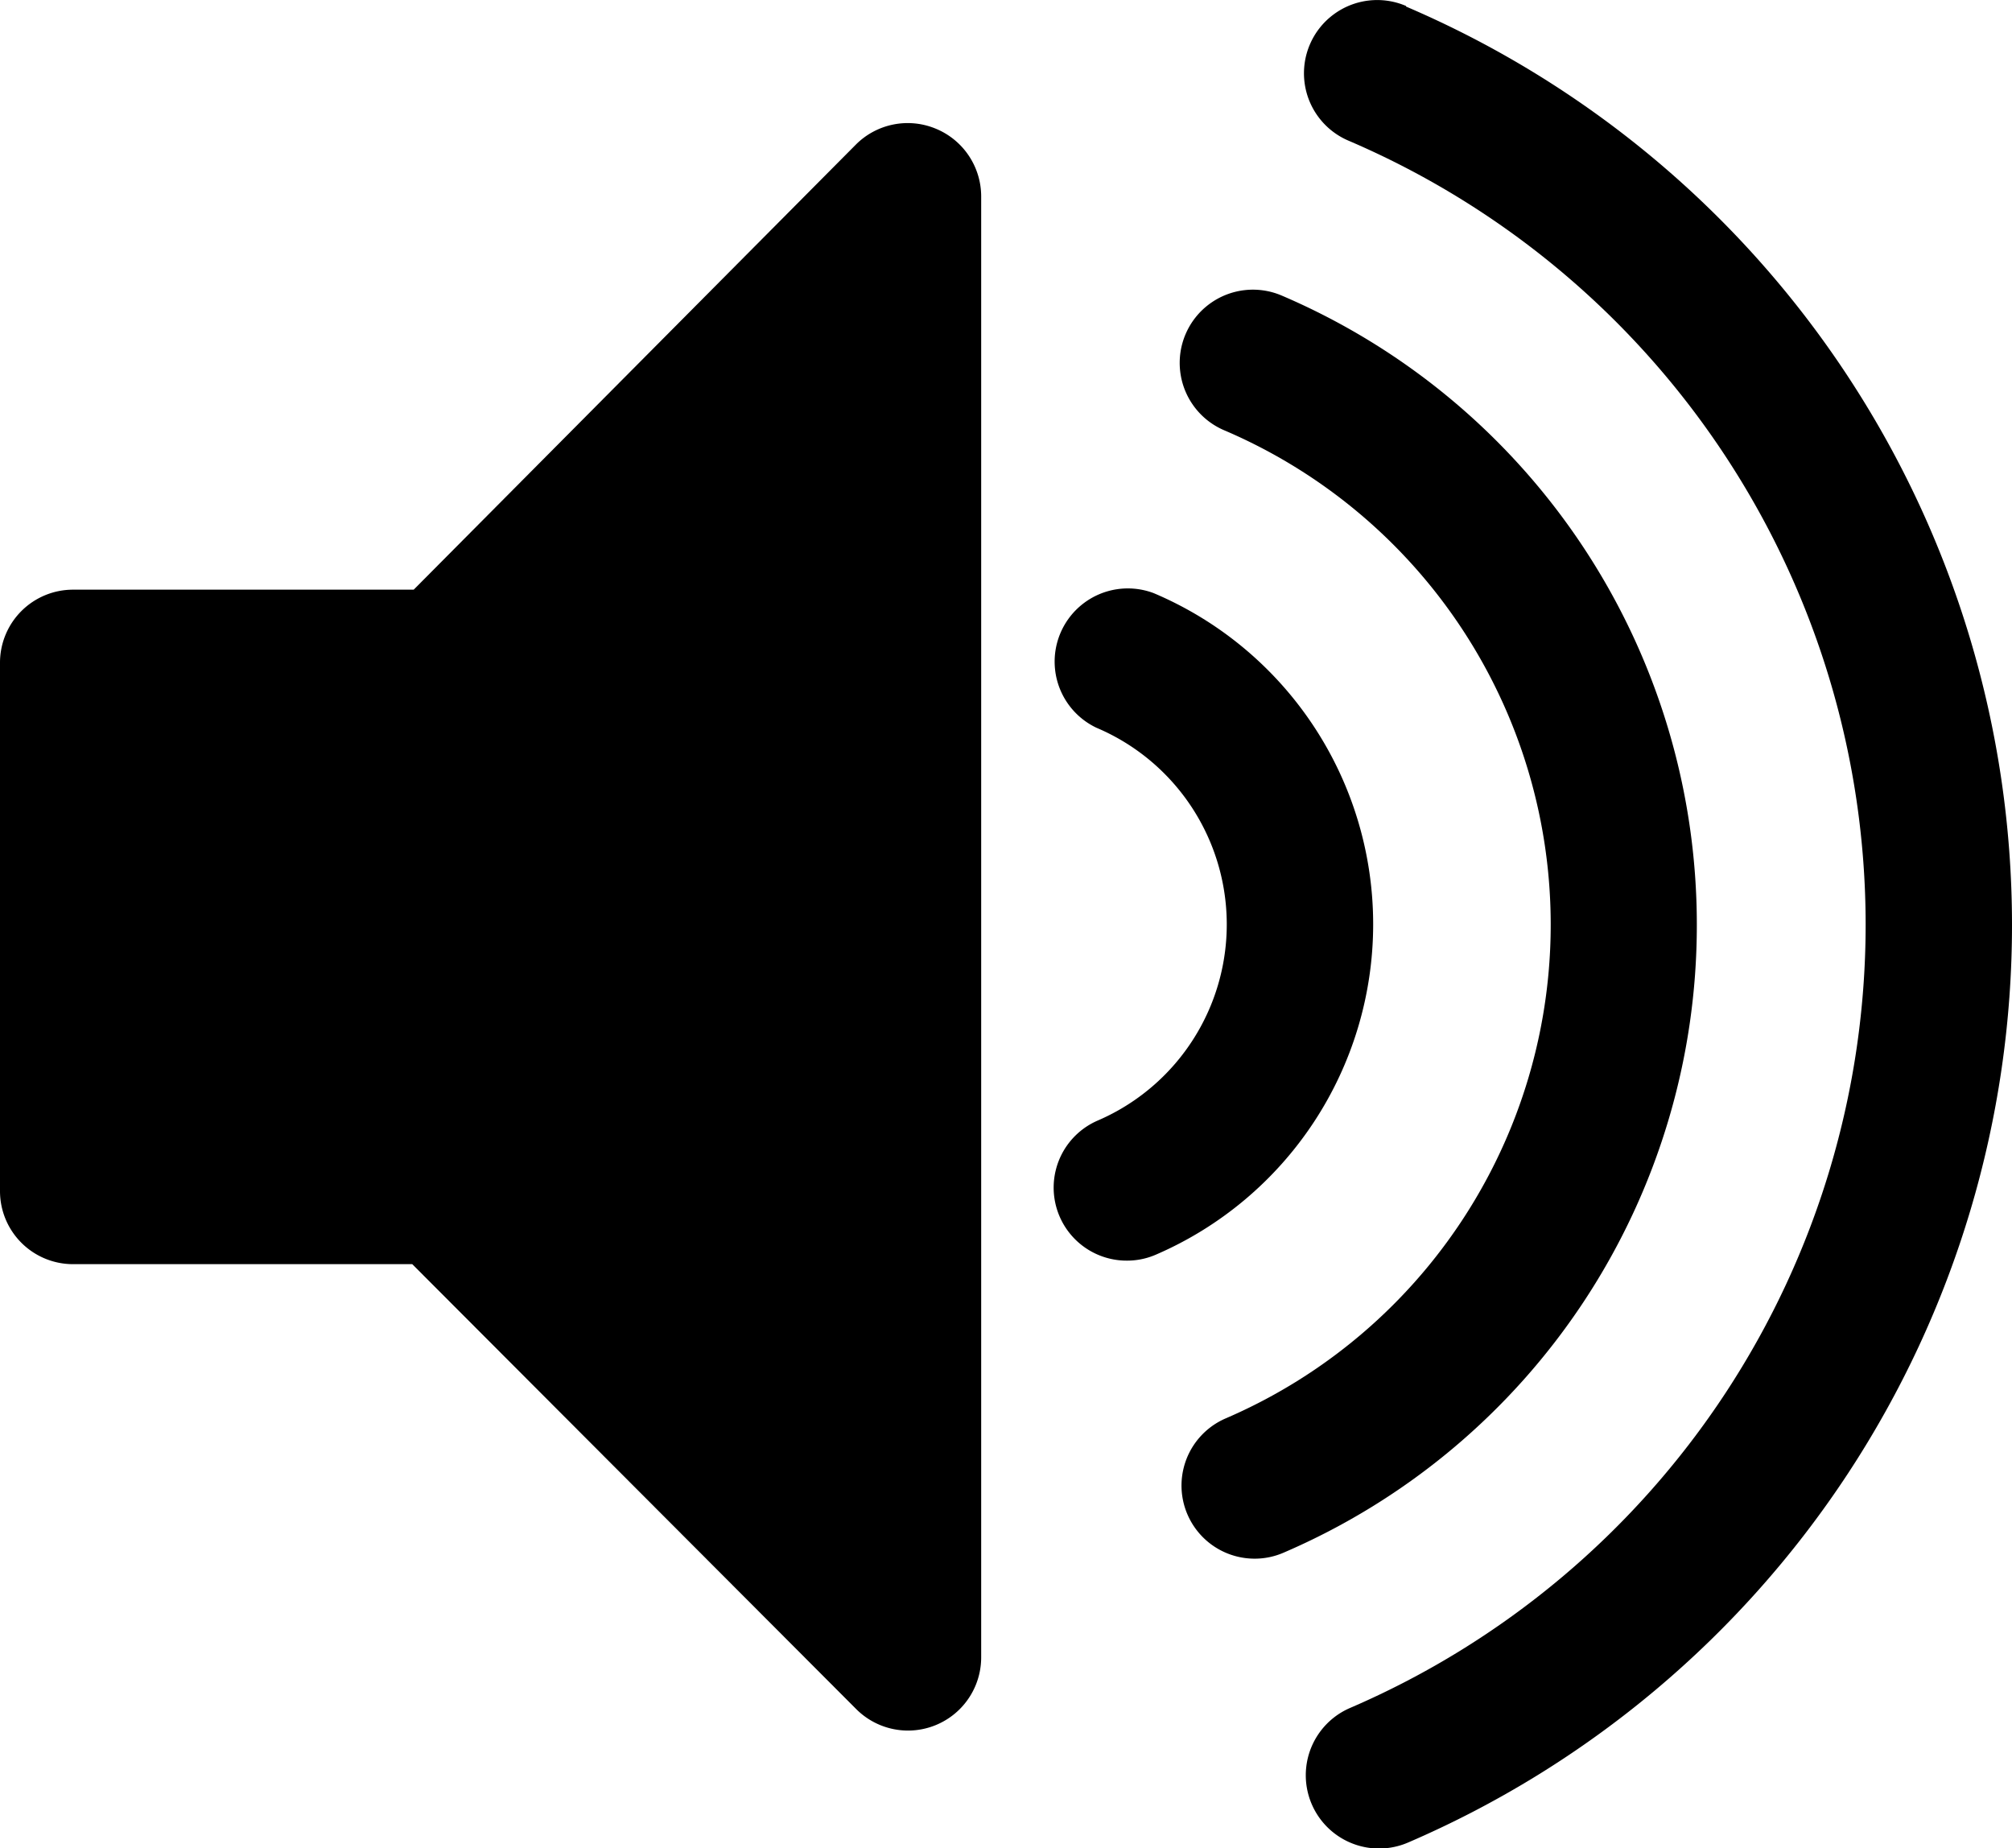<svg xmlns="http://www.w3.org/2000/svg" width="23.914" height="21.963" viewBox="0 0 23.914 21.963" fill="#000000">
    <g transform="translate(0 0)">
        <path class="a"
              d="M11.119,62.46a.87.87,0,0,0-.947.191L4.917,67.94H.869a.868.868,0,0,0-.869.87v6.276a.868.868,0,0,0,.869.87H4.9l5.277,5.288a.87.87,0,0,0,.615.255.87.87,0,0,0,.87-.869V63.264A.871.871,0,0,0,11.119,62.46Z"
              transform="translate(0 -60.932)"/>
        <path class="wave1"
              d="M323.805,207.619a4.272,4.272,0,0,0-2.609-3.94.87.87,0,0,0-.68,1.6,2.538,2.538,0,0,1,.018,4.667.868.868,0,0,0,.346,1.666.858.858,0,0,0,.347-.073A4.278,4.278,0,0,0,323.805,207.619Z"
              transform="translate(-307.484 -196.63)"/>
        <path class="wave2"
              d="M364.976,120.593a8.13,8.13,0,0,0-4.933-7.478.87.87,0,0,0-.686,1.6,6.388,6.388,0,0,1,.019,11.744.869.869,0,0,0,.347,1.667.859.859,0,0,0,.343-.072A8.116,8.116,0,0,0,364.976,120.593Z"
              transform="translate(-344.808 -109.602)"/>
        <path class="wave3"
              d="M397.841,25.044a.869.869,0,1,0-.686,1.6,10.135,10.135,0,0,1,.021,18.627.869.869,0,1,0,.688,1.6,11.872,11.872,0,0,0-.023-21.82Z"
              transform="translate(-381.129 -24.973)"/>
    </g>
</svg>